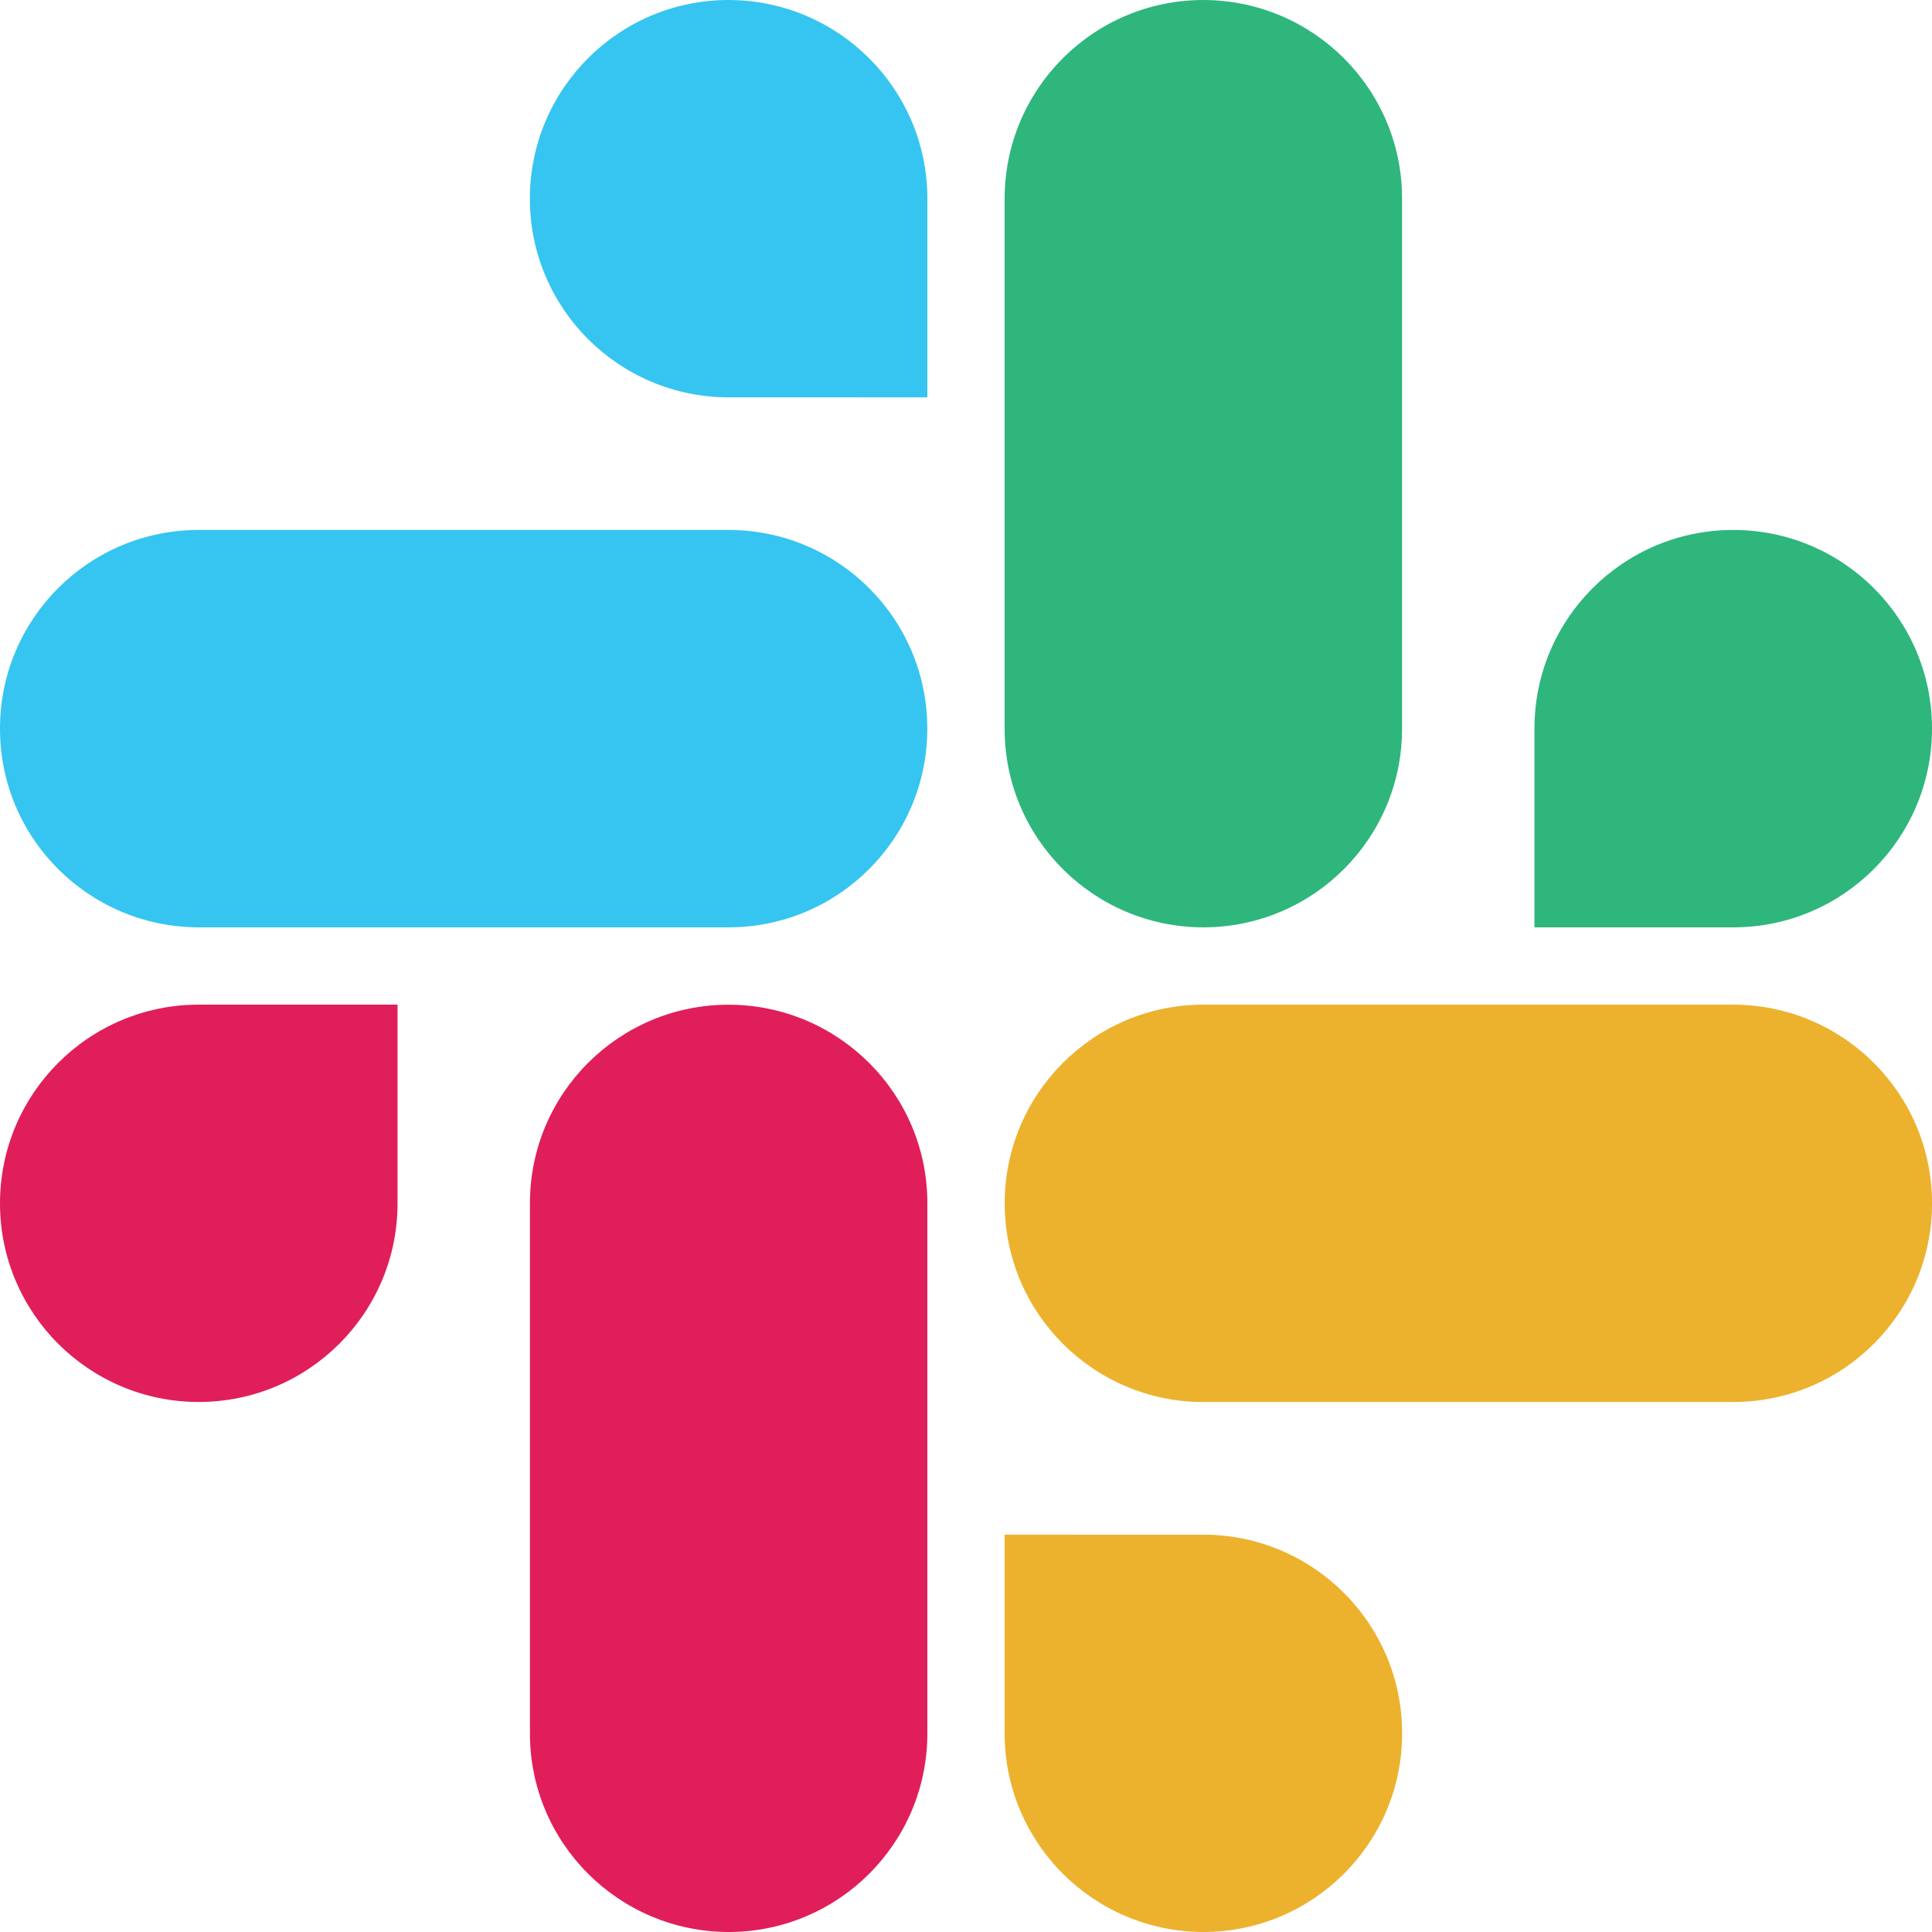 <svg xmlns="http://www.w3.org/2000/svg" width="30" height="30" viewBox="0 0 30 30">
    <g fill="none" fill-rule="evenodd">
        <path d="M0 0H30V29.992H0z"/>
        <g fill-rule="nonzero">
            <path fill="#36C5F0" d="M11.313 0C9.607.001 8.227 1.383 8.228 3.085c-.001 1.702 1.38 3.084 3.086 3.085H14.4V3.086C14.401 1.384 13.02.003 11.313 0c.001 0 .001 0 0 0m0 8.229H3.086C1.38 8.229-.001 9.61 0 11.314c-.003 1.702 1.38 3.083 3.085 3.086h8.228c1.705-.001 3.087-1.383 3.086-3.085.001-1.704-1.38-3.085-3.086-3.086z"/>
            <path fill="#2EB67D" d="M30 11.314c.001-1.703-1.38-3.084-3.086-3.085-1.706 0-3.088 1.382-3.087 3.085V14.4h3.087C28.62 14.399 30 13.017 30 11.314zm-8.229 0V3.085C21.773 1.384 20.392.003 18.686 0 16.98.001 15.6 1.383 15.6 3.085v8.229c-.003 1.702 1.38 3.083 3.085 3.086 1.706-.001 3.088-1.383 3.086-3.086z"/>
            <path fill="#ECB22E" d="M18.686 30c1.706-.001 3.087-1.383 3.086-3.085.001-1.702-1.38-3.083-3.086-3.085H15.6v3.085c-.001 1.701 1.38 3.082 3.086 3.085zm0-8.23h8.228c1.706 0 3.087-1.382 3.086-3.084.003-1.702-1.38-3.083-3.085-3.086h-8.228c-1.705.001-3.087 1.383-3.086 3.085-.001 1.703 1.38 3.085 3.085 3.086z"/>
            <path fill="#E01E5A" d="M0 18.685c-.001 1.702 1.38 3.084 3.086 3.085 1.706-.001 3.088-1.383 3.087-3.085V15.6H3.086C1.38 15.601 0 16.983 0 18.685zm8.229 0v8.229c-.003 1.702 1.379 3.083 3.085 3.086 1.706-.001 3.087-1.383 3.086-3.085v-8.227c.003-1.703-1.38-3.084-3.085-3.087-1.707 0-3.088 1.382-3.086 3.084 0 0 0 .001 0 0"/>
        </g>
    </g>
</svg>
